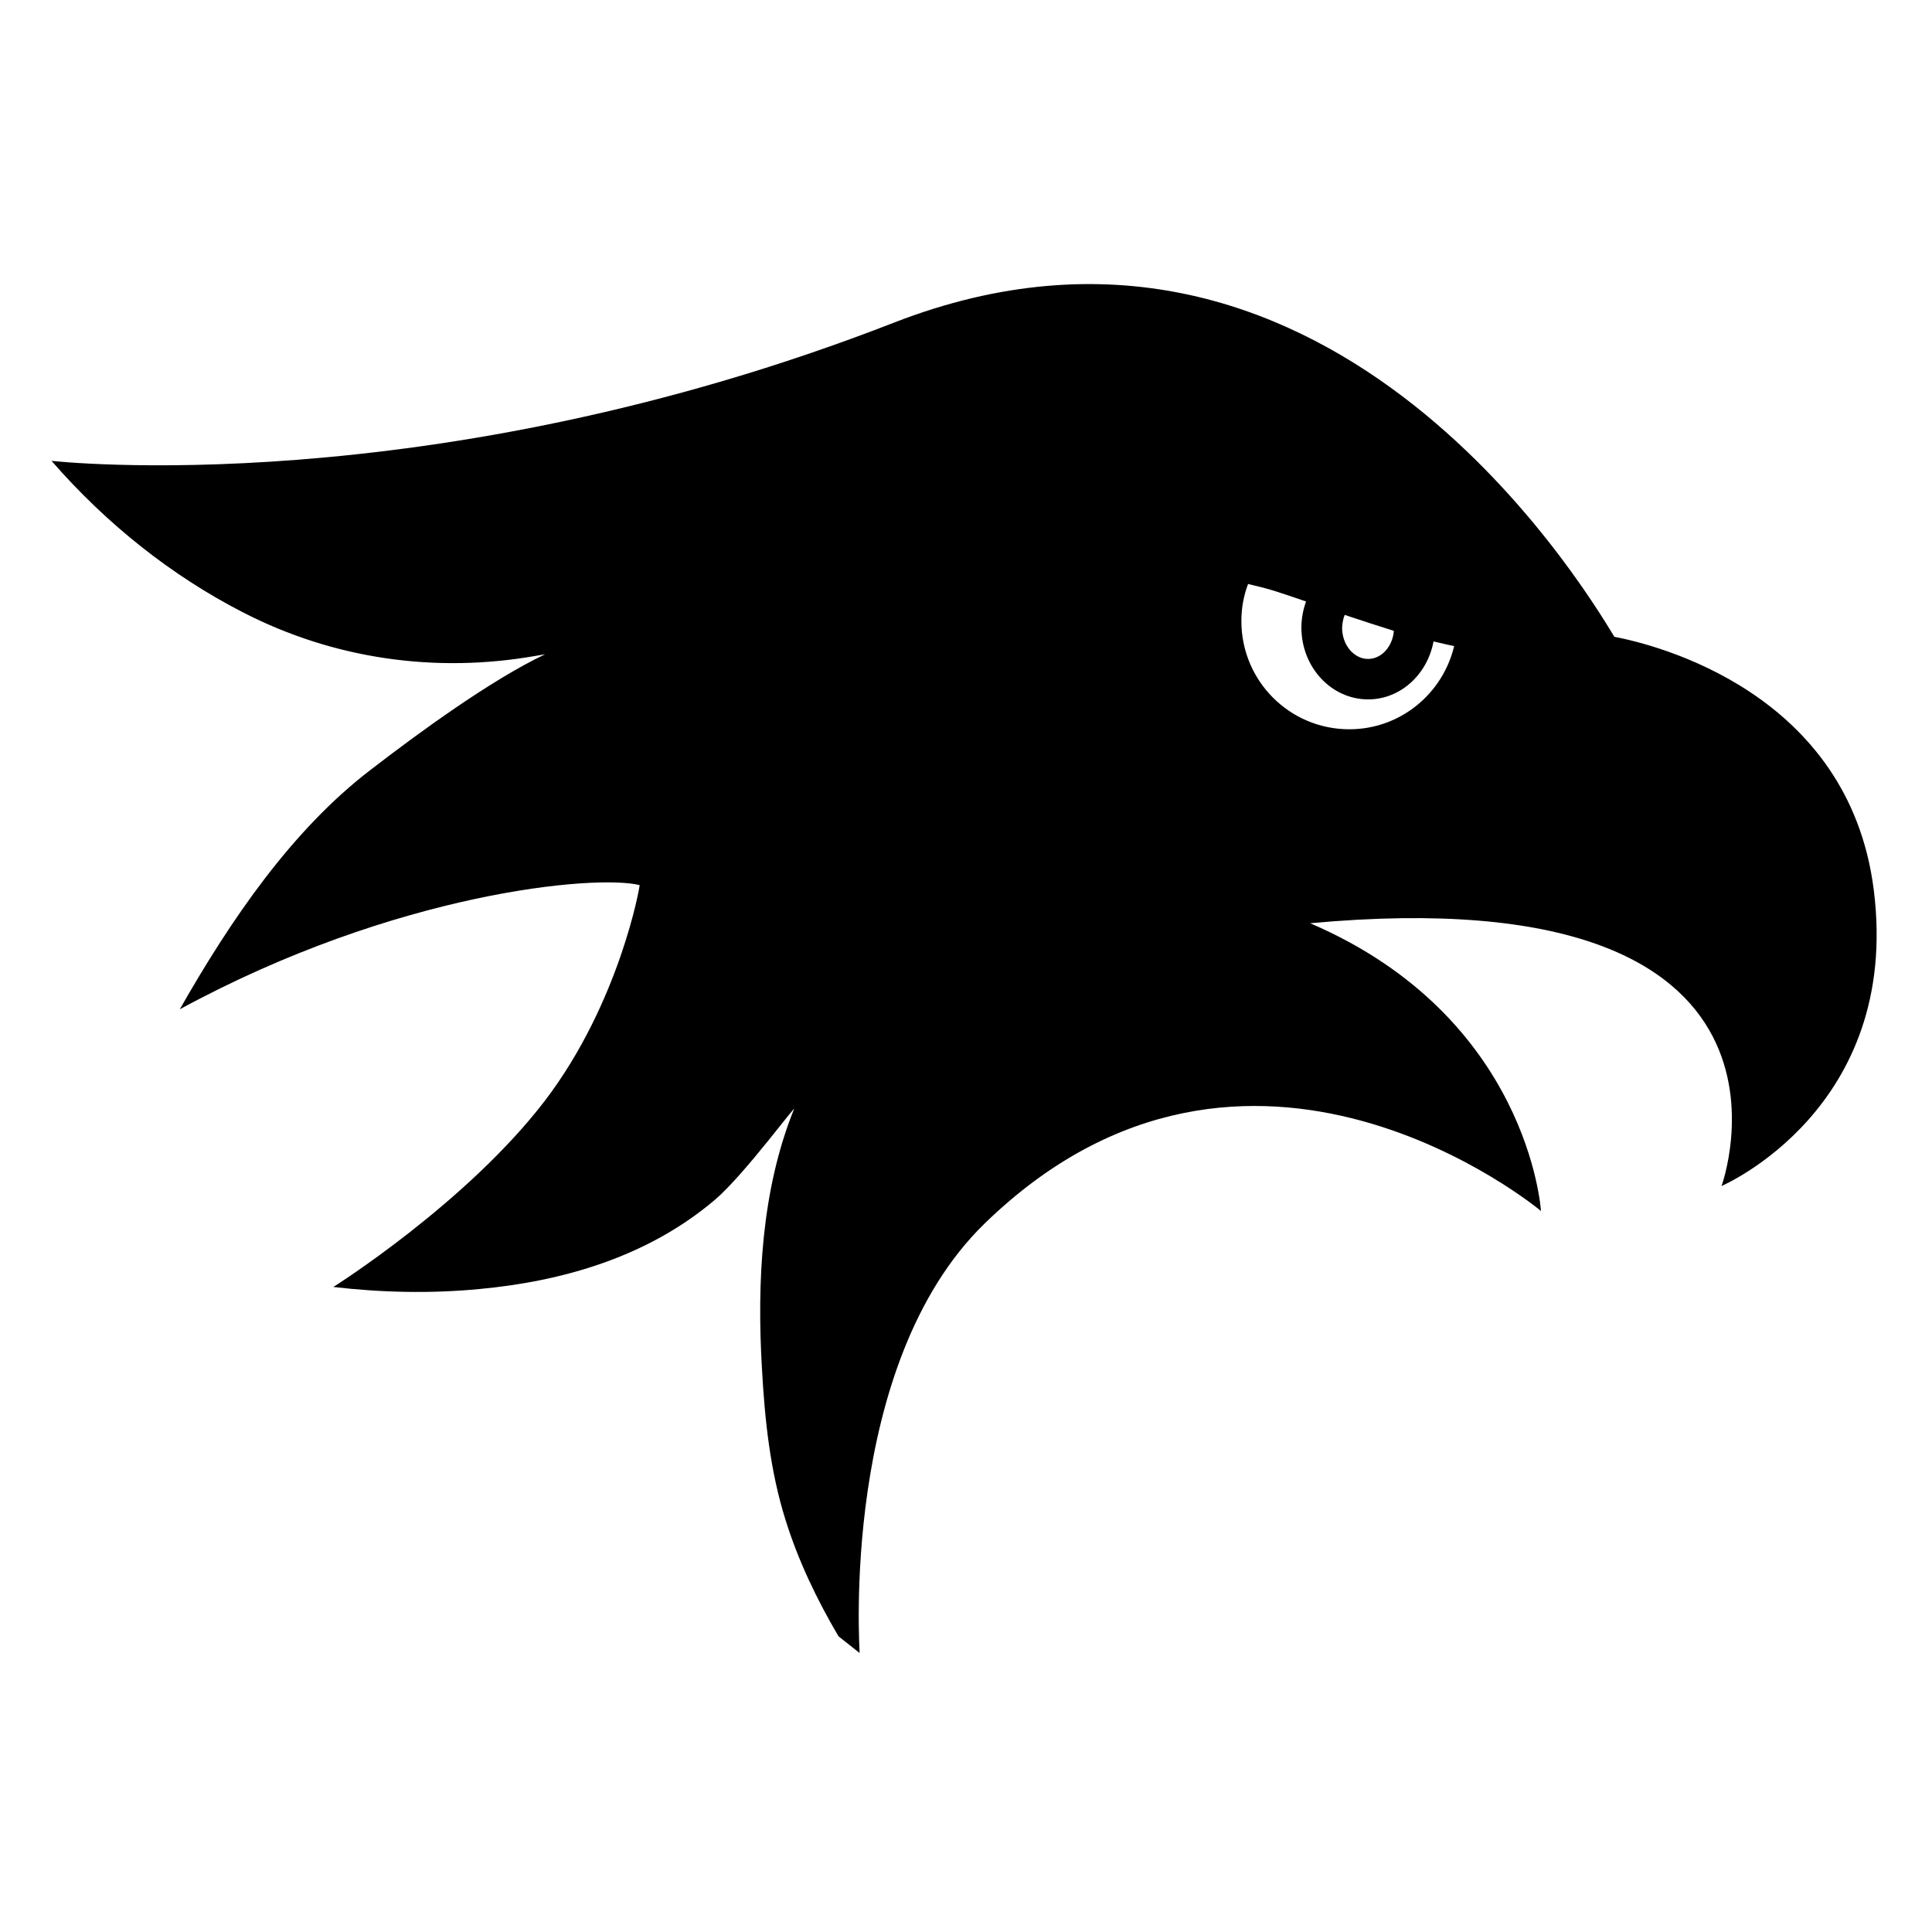 <svg width="750" height="750" xmlns="http://www.w3.org/2000/svg">

 <g>
  <title>background</title>
  <rect fill="none" id="canvas_background" height="752" width="752" y="-1" x="-1"/>
 </g>
 <g>
  <title>Layer 1</title>
  <path id="svg_1" d="m208,254.6l3.6,-0.6c-20.9,9.9 -49,30.4 -67.8,44.9c-30.4,23.3 -54.1,57.9 -74,92.9c84.1,-45.7 161.8,-52.4 178.5,-48.2c0.2,0.1 -7.7,45.5 -36.7,83.6c-30.5,39.9 -82.2,72.4 -82.2,72.4c18.9,2.2 37.9,2.6 56.7,0.8c32.2,-3 65.3,-12.4 91.5,-34.7c11.6,-9.9 32.8,-39 30.5,-34.8c-12.5,31.2 -14.3,66.7 -12.3,100.6c1.1,19.9 3.2,39.6 9.1,58.4c5,16.1 12.3,31.2 20.6,45.3l8.2,6.5c0.1,-0.7 -7.9,-111.8 48.5,-166.7c102.6,-99.8 216,-4.9 216,-4.9s-4.5,-75.2 -89.6,-111.7c203.8,-18.8 159.7,102 159.7,102s69.8,-29.8 59.1,-114.9c-9.7,-77 -85,-95.3 -100.7,-98.3c-13.2,-21.7 -113.2,-186.8 -279.8,-121.9c-180.6,70.3 -326.9,53.6 -326.9,53.6c21.5,24.7 46.7,44.6 74.1,58.7c35.6,18.4 75.3,23.8 113.9,17zm314,-15.9c6.3,2.1 12.7,4.2 19.1,6.2c-0.5,6.1 -4.8,10.9 -10,10.9c-5.5,0 -10.1,-5.4 -10.1,-12.1c0.1,-1.8 0.4,-3.5 1,-5zm-40.1,2.4c0,-5.1 0.9,-9.9 2.6,-14.4c3.8,0.9 7.6,1.8 11.2,3c3.8,1.2 7.5,2.5 11.3,3.8c-1.1,3.1 -1.8,6.5 -1.8,10.1c0,15.4 11.6,27.9 25.9,27.9c12.6,0 23,-9.7 25.4,-22.5c2.7,0.6 5.3,1.3 8,1.8c-4.4,18.5 -20.9,32.3 -40.7,32.3c-23.2,0 -41.9,-18.8 -41.9,-42z"/>
 </g>
</svg>